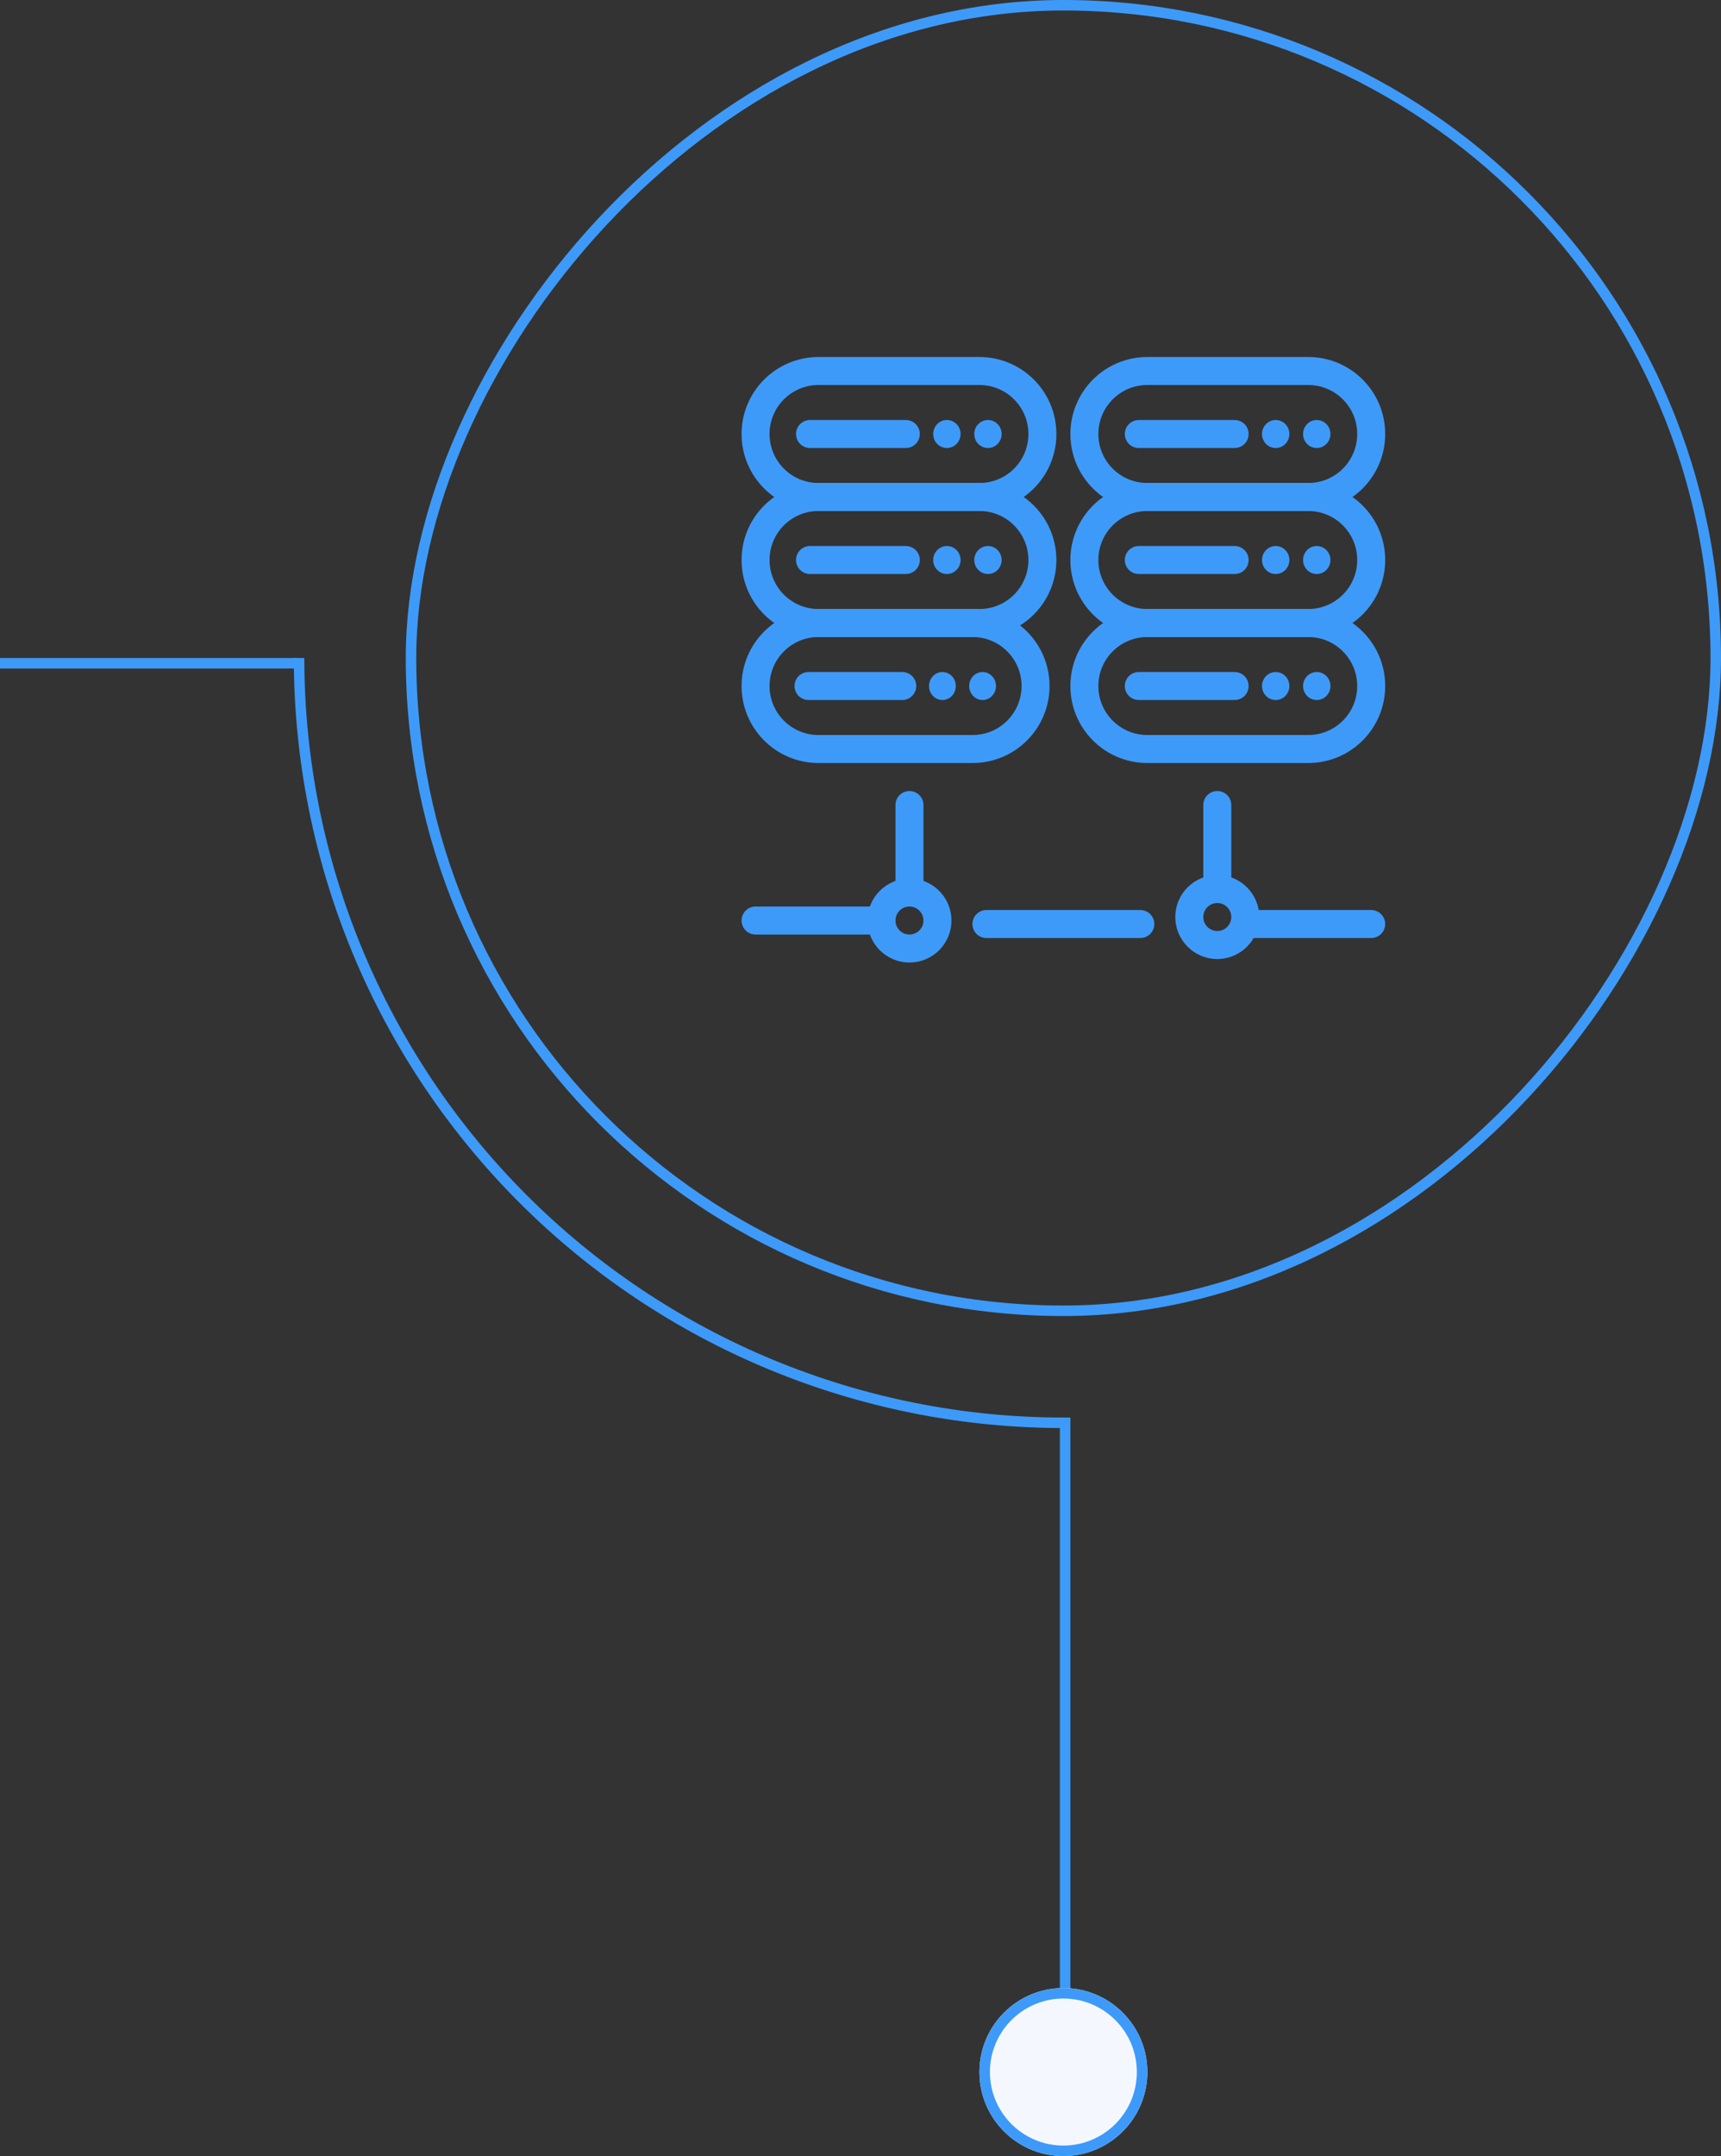 <svg width="246" height="308" viewBox="0 0 246 308" fill="none" xmlns="http://www.w3.org/2000/svg">
<rect x="0" y="0" width="246" height="308" fill="#333333" stroke="none"/>
<path fill-rule="evenodd" clip-rule="evenodd" d="M42.433 94H0V95.5H42.433V94Z" fill="#3E9AF8"/>
<path d="M42 94C42 108.445 44.845 122.749 50.373 136.095C55.901 149.441 64.004 161.567 74.218 171.782C84.433 181.996 96.559 190.099 109.905 195.627C123.251 201.155 137.555 204 152 204V202.501C137.751 202.501 123.642 199.695 110.478 194.242C97.314 188.789 85.353 180.797 75.278 170.722C65.203 160.647 57.211 148.686 51.758 135.522C46.305 122.358 43.499 108.249 43.499 94H42Z" fill="#3E9AF8"/>
<path fill-rule="evenodd" clip-rule="evenodd" d="M151.5 202.5L151.5 284.5L153 284.5L153 202.5L151.5 202.5Z" fill="#3E9AF8"/>
<path d="M164 296C164 289.373 158.627 284 152 284C145.373 284 140 289.373 140 296C140 302.627 145.373 308 152 308C158.627 308 164 302.627 164 296Z" fill="#F4F8FE"/>
<path fill-rule="evenodd" clip-rule="evenodd" d="M152 285.5C157.799 285.5 162.5 290.201 162.5 296C162.5 301.799 157.799 306.5 152 306.5C146.201 306.5 141.5 301.799 141.5 296C141.5 290.201 146.201 285.5 152 285.5ZM152 284C158.627 284 164 289.373 164 296C164 302.627 158.627 308 152 308C145.373 308 140 302.627 140 296C140 289.373 145.373 284 152 284Z" fill="#3E9AF8"/>
<rect x="0.75" y="-0.75" width="186.5" height="186.5" rx="93.25" transform="matrix(1 0 0 -1 58 186.5)" stroke="#3E9AF8" stroke-width="1.5"/>
<path fill-rule="evenodd" clip-rule="evenodd" d="M140 55H117C113.134 55 110 58.134 110 62C110 65.866 113.134 69 117 69H140C143.866 69 147 65.866 147 62C147 58.134 143.866 55 140 55ZM117 51C110.925 51 106 55.925 106 62C106 68.075 110.925 73 117 73H140C146.075 73 151 68.075 151 62C151 55.925 146.075 51 140 51H117Z" fill="#3E9AF8"/>
<path fill-rule="evenodd" clip-rule="evenodd" d="M113.783 62C113.783 60.895 114.678 60 115.783 60H129.478C130.583 60 131.478 60.895 131.478 62C131.478 63.105 130.583 64 129.478 64H115.783C114.678 64 113.783 63.105 113.783 62Z" fill="#3E9AF8"/>
<path d="M143.174 62C143.174 63.105 142.298 64 141.217 64C140.137 64 139.261 63.105 139.261 62C139.261 60.895 140.137 60 141.217 60C142.298 60 143.174 60.895 143.174 62Z" fill="#3E9AF8"/>
<path d="M137.304 62C137.304 63.105 136.428 64 135.348 64C134.267 64 133.391 63.105 133.391 62C133.391 60.895 134.267 60 135.348 60C136.428 60 137.304 60.895 137.304 62Z" fill="#3E9AF8"/>
<path fill-rule="evenodd" clip-rule="evenodd" d="M139.022 91H117C113.134 91 110 94.134 110 98C110 101.866 113.134 105 117 105H139.022C142.888 105 146.022 101.866 146.022 98C146.022 94.134 142.888 91 139.022 91ZM117 87C110.925 87 106 91.925 106 98C106 104.075 110.925 109 117 109H139.022C145.097 109 150.022 104.075 150.022 98C150.022 91.925 145.097 87 139.022 87H117Z" fill="#3E9AF8"/>
<path fill-rule="evenodd" clip-rule="evenodd" d="M113.57 98C113.57 96.895 114.465 96 115.57 96H128.968C130.073 96 130.968 96.895 130.968 98C130.968 99.105 130.073 100 128.968 100H115.57C114.465 100 113.57 99.105 113.57 98Z" fill="#3E9AF8"/>
<path d="M142.366 98C142.366 99.105 141.509 100 140.452 100C139.395 100 138.538 99.105 138.538 98C138.538 96.895 139.395 96 140.452 96C141.509 96 142.366 96.895 142.366 98Z" fill="#3E9AF8"/>
<path d="M136.624 98C136.624 99.105 135.767 100 134.71 100C133.653 100 132.796 99.105 132.796 98C132.796 96.895 133.653 96 134.71 96C135.767 96 136.624 96.895 136.624 98Z" fill="#3E9AF8"/>
<path fill-rule="evenodd" clip-rule="evenodd" d="M140 73H117C113.134 73 110 76.134 110 80C110 83.866 113.134 87 117 87H140C143.866 87 147 83.866 147 80C147 76.134 143.866 73 140 73ZM117 69C110.925 69 106 73.925 106 80C106 86.075 110.925 91 117 91H140C146.075 91 151 86.075 151 80C151 73.925 146.075 69 140 69H117Z" fill="#3E9AF8"/>
<path fill-rule="evenodd" clip-rule="evenodd" d="M113.783 80C113.783 78.895 114.678 78 115.783 78H129.478C130.583 78 131.478 78.895 131.478 80C131.478 81.105 130.583 82 129.478 82H115.783C114.678 82 113.783 81.105 113.783 80Z" fill="#3E9AF8"/>
<path d="M143.174 80C143.174 81.105 142.298 82 141.217 82C140.137 82 139.261 81.105 139.261 80C139.261 78.895 140.137 78 141.217 78C142.298 78 143.174 78.895 143.174 80Z" fill="#3E9AF8"/>
<path d="M137.304 80C137.304 81.105 136.428 82 135.348 82C134.267 82 133.391 81.105 133.391 80C133.391 78.895 134.267 78 135.348 78C136.428 78 137.304 78.895 137.304 80Z" fill="#3E9AF8"/>
<path fill-rule="evenodd" clip-rule="evenodd" d="M187 55H164C160.134 55 157 58.134 157 62C157 65.866 160.134 69 164 69H187C190.866 69 194 65.866 194 62C194 58.134 190.866 55 187 55ZM164 51C157.925 51 153 55.925 153 62C153 68.075 157.925 73 164 73H187C193.075 73 198 68.075 198 62C198 55.925 193.075 51 187 51H164Z" fill="#3E9AF8"/>
<path fill-rule="evenodd" clip-rule="evenodd" d="M160.783 62C160.783 60.895 161.678 60 162.783 60H176.478C177.583 60 178.478 60.895 178.478 62C178.478 63.105 177.583 64 176.478 64H162.783C161.678 64 160.783 63.105 160.783 62Z" fill="#3E9AF8"/>
<path d="M190.174 62C190.174 63.105 189.298 64 188.217 64C187.137 64 186.261 63.105 186.261 62C186.261 60.895 187.137 60 188.217 60C189.298 60 190.174 60.895 190.174 62Z" fill="#3E9AF8"/>
<path d="M184.304 62C184.304 63.105 183.428 64 182.348 64C181.267 64 180.391 63.105 180.391 62C180.391 60.895 181.267 60 182.348 60C183.428 60 184.304 60.895 184.304 62Z" fill="#3E9AF8"/>
<path fill-rule="evenodd" clip-rule="evenodd" d="M187 73H164C160.134 73 157 76.134 157 80C157 83.866 160.134 87 164 87H187C190.866 87 194 83.866 194 80C194 76.134 190.866 73 187 73ZM164 69C157.925 69 153 73.925 153 80C153 86.075 157.925 91 164 91H187C193.075 91 198 86.075 198 80C198 73.925 193.075 69 187 69H164Z" fill="#3E9AF8"/>
<path fill-rule="evenodd" clip-rule="evenodd" d="M160.783 80C160.783 78.895 161.678 78 162.783 78H176.478C177.583 78 178.478 78.895 178.478 80C178.478 81.105 177.583 82 176.478 82H162.783C161.678 82 160.783 81.105 160.783 80Z" fill="#3E9AF8"/>
<path d="M190.174 80C190.174 81.105 189.298 82 188.217 82C187.137 82 186.261 81.105 186.261 80C186.261 78.895 187.137 78 188.217 78C189.298 78 190.174 78.895 190.174 80Z" fill="#3E9AF8"/>
<path d="M184.304 80C184.304 81.105 183.428 82 182.348 82C181.267 82 180.391 81.105 180.391 80C180.391 78.895 181.267 78 182.348 78C183.428 78 184.304 78.895 184.304 80Z" fill="#3E9AF8"/>
<path fill-rule="evenodd" clip-rule="evenodd" d="M187 91H164C160.134 91 157 94.134 157 98C157 101.866 160.134 105 164 105H187C190.866 105 194 101.866 194 98C194 94.134 190.866 91 187 91ZM164 87C157.925 87 153 91.925 153 98C153 104.075 157.925 109 164 109H187C193.075 109 198 104.075 198 98C198 91.925 193.075 87 187 87H164Z" fill="#3E9AF8"/>
<path fill-rule="evenodd" clip-rule="evenodd" d="M160.783 98C160.783 96.895 161.678 96 162.783 96H176.478C177.583 96 178.478 96.895 178.478 98C178.478 99.105 177.583 100 176.478 100H162.783C161.678 100 160.783 99.105 160.783 98Z" fill="#3E9AF8"/>
<path d="M190.174 98C190.174 99.105 189.298 100 188.217 100C187.137 100 186.261 99.105 186.261 98C186.261 96.895 187.137 96 188.217 96C189.298 96 190.174 96.895 190.174 98Z" fill="#3E9AF8"/>
<path d="M184.304 98C184.304 99.105 183.428 100 182.348 100C181.267 100 180.391 99.105 180.391 98C180.391 96.895 181.267 96 182.348 96C183.428 96 184.304 96.895 184.304 98Z" fill="#3E9AF8"/>
<path fill-rule="evenodd" clip-rule="evenodd" d="M132 131.5C132 132.605 131.105 133.5 130 133.5C128.895 133.5 128 132.605 128 131.5C128 130.395 128.895 129.5 130 129.5C131.105 129.5 132 130.395 132 131.5ZM136 131.5C136 134.814 133.314 137.5 130 137.5C126.686 137.5 124 134.814 124 131.5C124 128.186 126.686 125.5 130 125.5C133.314 125.5 136 128.186 136 131.5Z" fill="#3E9AF8"/>
<path fill-rule="evenodd" clip-rule="evenodd" d="M106 131.5C106 132.605 106.895 133.5 108 133.5H126C127.105 133.5 128 132.605 128 131.5C128 130.396 127.105 129.5 126 129.5H108C106.895 129.5 106 130.396 106 131.5ZM130 113C128.895 113 128 113.895 128 115V127.5C128 128.605 128.895 129.5 130 129.5C131.105 129.5 132 128.605 132 127.5V115C132 113.895 131.105 113 130 113Z" fill="#3E9AF8"/>
<path fill-rule="evenodd" clip-rule="evenodd" d="M172 131C172 132.105 172.895 133 174 133C175.105 133 176 132.105 176 131C176 129.895 175.105 129 174 129C172.895 129 172 129.895 172 131ZM168 131C168 134.314 170.686 137 174 137C177.314 137 180 134.314 180 131C180 127.686 177.314 125 174 125C170.686 125 168 127.686 168 131Z" fill="#3E9AF8"/>
<path fill-rule="evenodd" clip-rule="evenodd" d="M198 132C198 133.105 197.105 134 196 134H178C176.895 134 176 133.105 176 132C176 130.895 176.895 130 178 130H196C197.105 130 198 130.895 198 132ZM174 113C175.105 113 176 113.895 176 115V126.5C176 127.605 175.105 128.5 174 128.5C172.895 128.5 172 127.605 172 126.5V115C172 113.895 172.895 113 174 113Z" fill="#3E9AF8"/>
<path fill-rule="evenodd" clip-rule="evenodd" d="M139 132C139 130.895 139.895 130 141 130H163C164.105 130 165 130.895 165 132C165 133.105 164.105 134 163 134H141C139.895 134 139 133.105 139 132Z" fill="#3E9AF8"/>
</svg>
